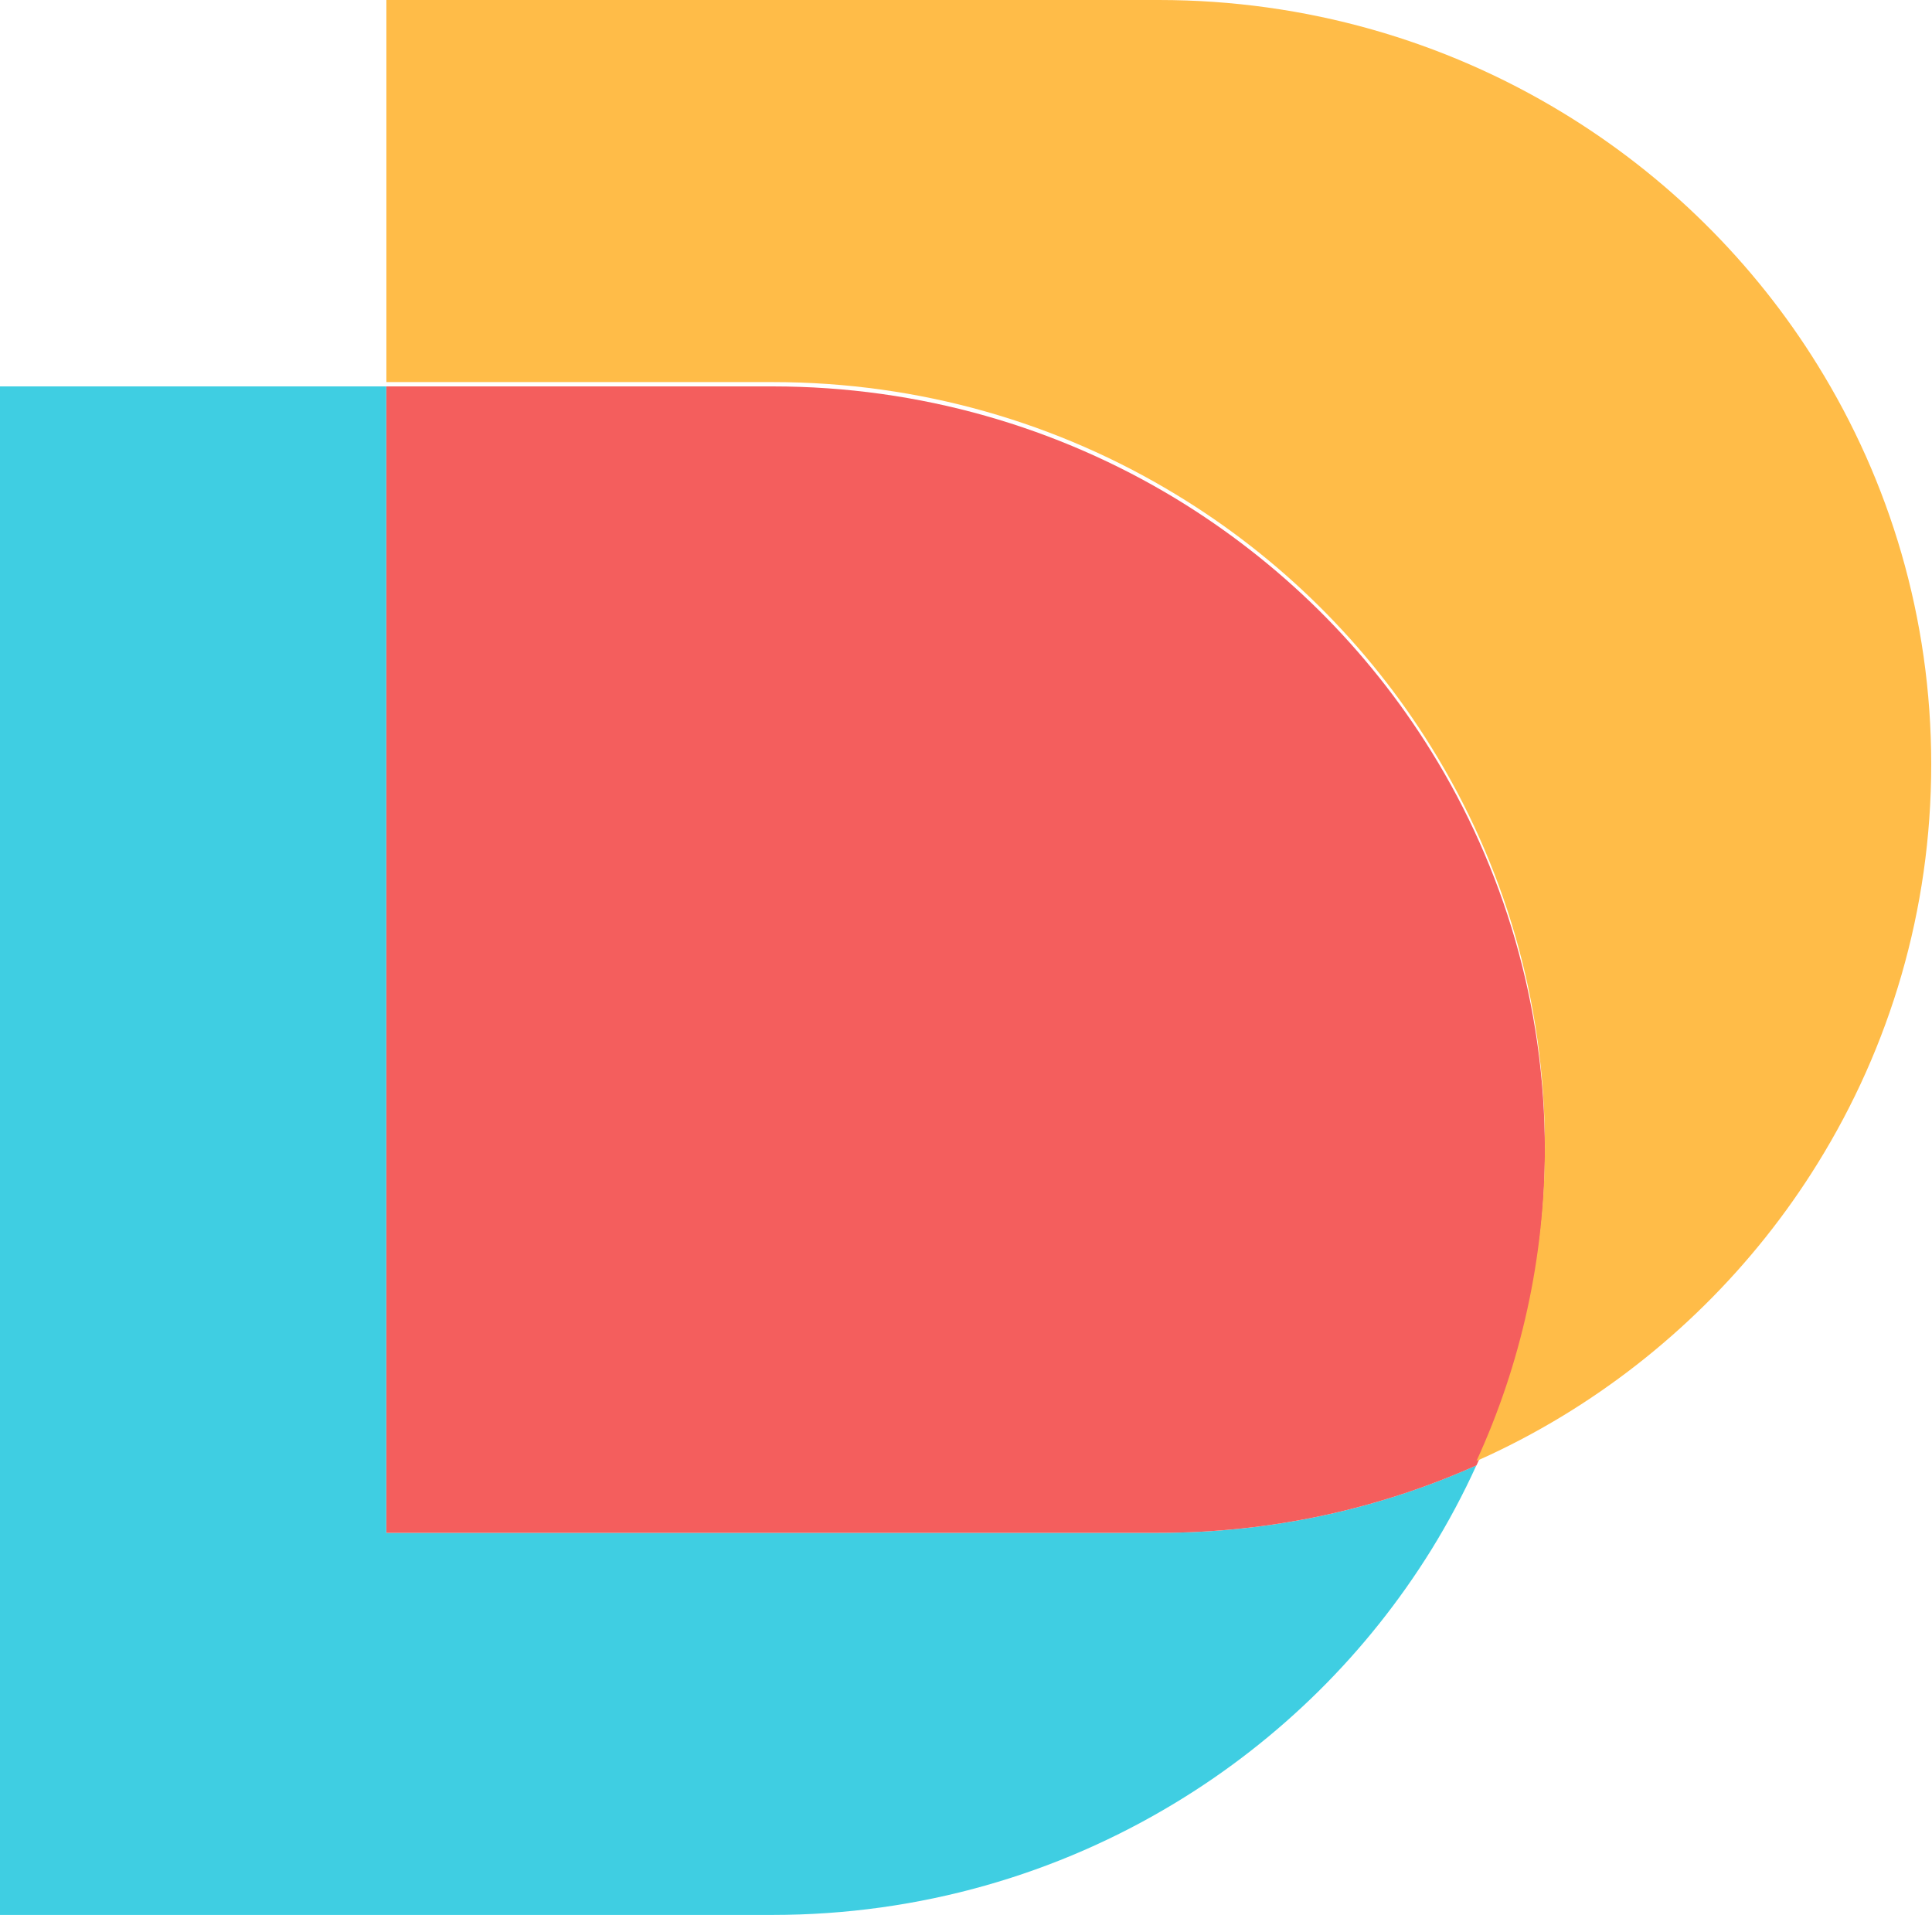 <svg width="30" height="30" viewBox="0 0 30 30" fill="none" xmlns="http://www.w3.org/2000/svg">
<path fill-rule="evenodd" clip-rule="evenodd" d="M22.925 22.754C22.72 23.206 22.486 23.643 22.226 24.064C21.73 24.864 21.142 25.601 20.476 26.26C19.809 26.919 19.064 27.502 18.256 27.991C16.432 29.099 14.287 29.735 11.994 29.735H0V6H5.998V23.802H17.992C19.75 23.802 21.421 23.428 22.925 22.754Z" fill="#3FCEE2"/>
<path fill-rule="evenodd" clip-rule="evenodd" d="M23.989 17.867C23.989 19.609 23.611 21.263 22.927 22.754C21.423 23.427 19.752 23.802 17.994 23.802H6V6H11.996C14.289 6 16.434 6.637 18.258 7.743C19.066 8.234 19.811 8.816 20.478 9.475C21.144 10.135 21.732 10.871 22.227 11.671C23.346 13.476 23.989 15.598 23.989 17.867Z" fill="#F45E5D"/>
<path fill-rule="evenodd" clip-rule="evenodd" d="M29.988 11.868C29.988 14.137 29.344 16.259 28.225 18.064C27.73 18.864 27.142 19.6 26.475 20.26C25.809 20.919 25.064 21.502 24.256 21.992C23.831 22.249 23.387 22.483 22.927 22.686C23.611 21.196 23.989 19.542 23.989 17.8C23.989 15.531 23.346 13.408 22.227 11.604C21.732 10.804 21.144 10.067 20.478 9.408C19.811 8.748 19.066 8.166 18.258 7.677C16.434 6.569 14.289 5.933 11.996 5.933H6V0H17.994C20.287 0 22.432 0.637 24.256 1.744C25.064 2.234 25.809 2.816 26.475 3.475C27.142 4.135 27.73 4.871 28.225 5.671C29.344 7.476 29.988 9.598 29.988 11.868Z" fill="#FFBC48"/>
</svg>
